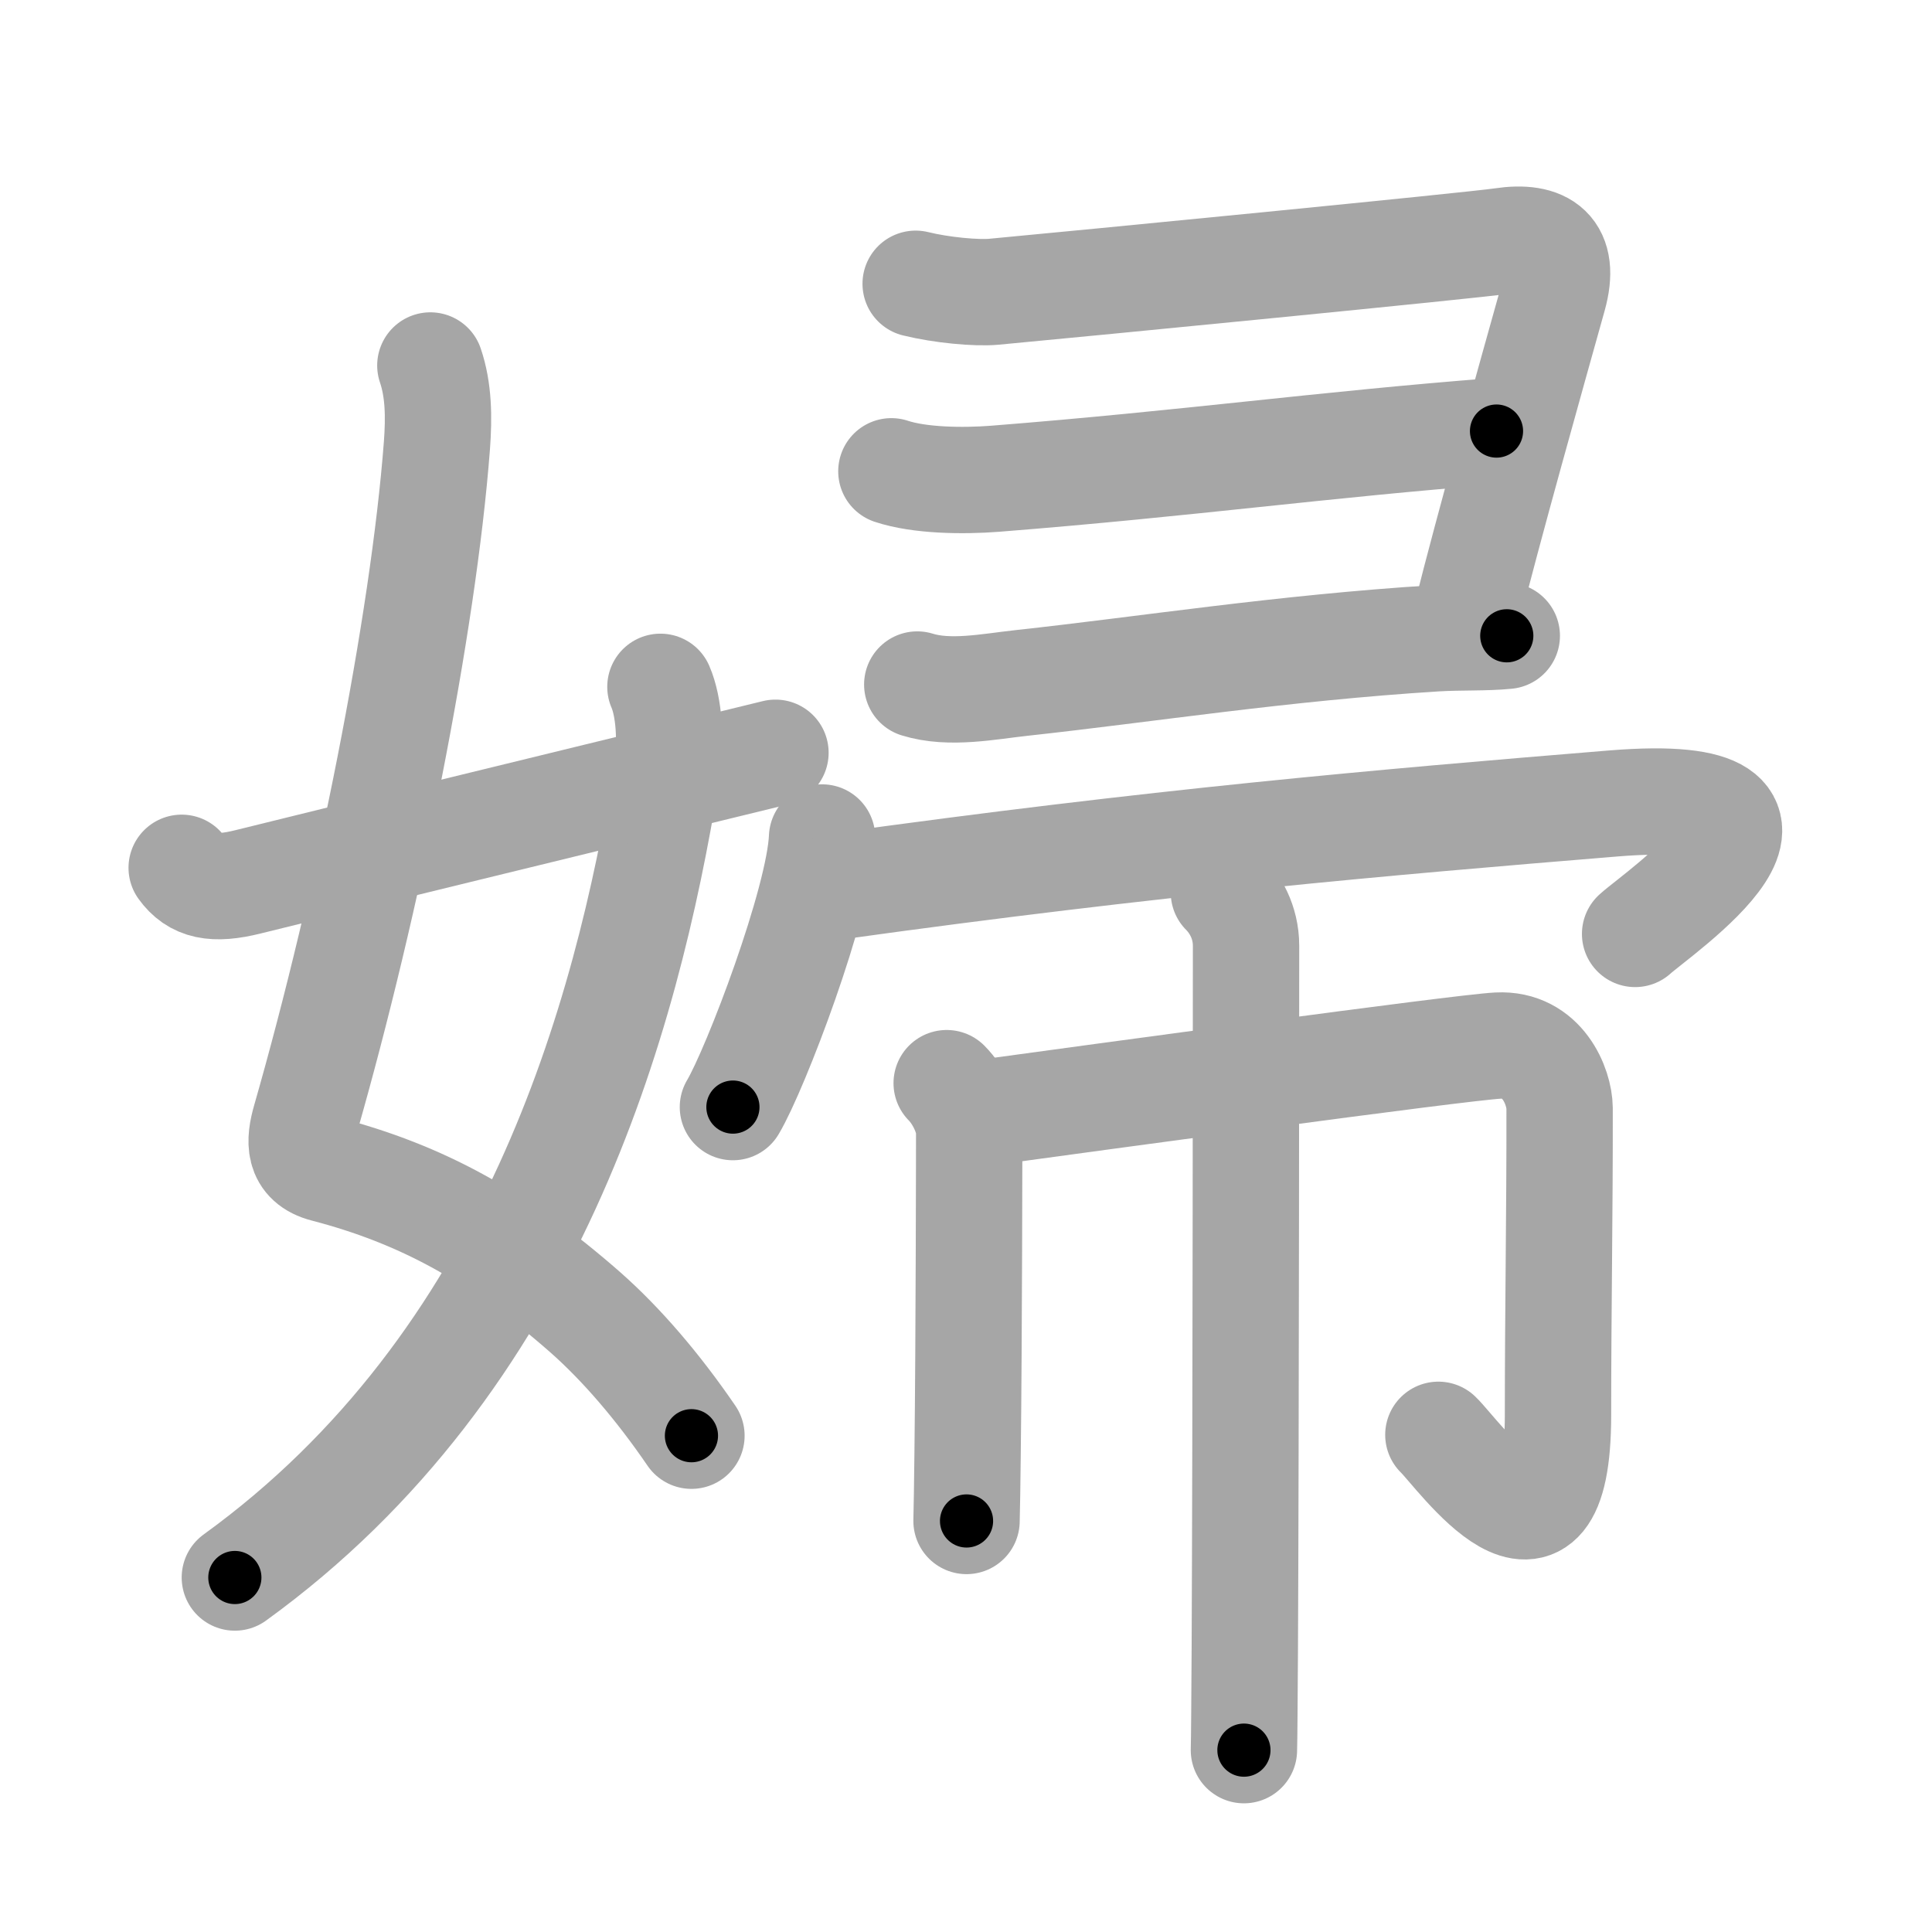 <svg xmlns="http://www.w3.org/2000/svg" viewBox="0 0 109 109" id="5a66"><g fill="none" stroke="#a6a6a6" stroke-width="6" stroke-linecap="round" stroke-linejoin="round"><g><g><path d="M24.28,20.62c0.47,1.38,0.49,2.91,0.37,4.52c-0.77,10.11-3.88,25.67-7.42,38.02c-0.35,1.21-0.44,2.4,1.12,2.8c5.41,1.41,9.78,3.79,14.64,8.05c2.07,1.82,4.14,4.24,6.02,6.99" /><path d="M37.26,38.75c0.49,1.12,0.63,3.09,0.35,4.82C35.35,57.54,30,76.88,13.25,89" /><path d="M10.25,48.96C11,50,12.04,50.24,14,49.75c4.5-1.12,18.38-4.5,29.75-7.28" /></g><g><g><path d="M51.66,16.01c1.46,0.36,3.43,0.54,4.41,0.45c5.05-0.47,27.08-2.62,28.66-2.86c2.39-0.36,3.64,0.52,2.91,3.13c-1.19,4.26-3.7,13.16-4.92,18.07" /><path d="M50.29,26.59c1.59,0.53,4.05,0.56,5.85,0.42c10.9-0.86,18.38-1.92,28.29-2.69" /><path d="M51.75,38.62c1.83,0.57,4.05,0.11,5.89-0.09c7-0.76,14.7-1.98,23.39-2.52c1.33-0.08,2.82-0.02,3.98-0.14" /></g><g><g><path d="M46.38,47.25c-0.15,3.61-3.75,13.06-5.03,15.21" /><path d="M47.08,50.03c18.17-2.53,30.79-3.62,43.94-4.7c13.23-1.08,2.47,6.22,1.23,7.36" /></g><g><path d="M53.41,61.11c0.68,0.68,1.27,1.89,1.27,2.76c0,0.42-0.01,11.6-0.09,18.13c-0.02,1.74-0.04,3.11-0.06,3.81" /><path d="M55.59,62.77c5.66-0.77,26.77-3.67,28.92-3.78c2.52-0.13,3.47,2.32,3.48,3.53C88,68.5,87.9,73.87,87.9,79.83c0,10.29-5.65,2.17-6.75,1.12" /><path d="M69.05,50.35c0.61,0.61,1.25,1.65,1.25,3.01c0,0.43-0.01,27.43-0.07,39.64c-0.02,2.98-0.03,5.1-0.05,5.74" /></g></g></g></g></g><g fill="none" stroke="#000" stroke-width="3" stroke-linecap="round" stroke-linejoin="round"><path d="M24.28,20.62c0.47,1.38,0.49,2.91,0.37,4.52c-0.77,10.11-3.88,25.67-7.42,38.02c-0.35,1.21-0.44,2.4,1.12,2.8c5.41,1.41,9.78,3.79,14.64,8.05c2.07,1.82,4.14,4.24,6.02,6.99" stroke-dasharray="72.985" stroke-dashoffset="72.985"><animate attributeName="stroke-dashoffset" values="72.985;72.985;0" dur="0.549s" fill="freeze" begin="0s;5a66.click" /></path><path d="M37.26,38.75c0.49,1.12,0.63,3.09,0.35,4.82C35.35,57.54,30,76.88,13.25,89" stroke-dasharray="57.843" stroke-dashoffset="57.843"><animate attributeName="stroke-dashoffset" values="57.843" fill="freeze" begin="5a66.click" /><animate attributeName="stroke-dashoffset" values="57.843;57.843;0" keyTimes="0;0.487;1" dur="1.127s" fill="freeze" begin="0s;5a66.click" /></path><path d="M10.25,48.96C11,50,12.04,50.24,14,49.75c4.5-1.12,18.38-4.5,29.75-7.28" stroke-dasharray="34.747" stroke-dashoffset="34.747"><animate attributeName="stroke-dashoffset" values="34.747" fill="freeze" begin="5a66.click" /><animate attributeName="stroke-dashoffset" values="34.747;34.747;0" keyTimes="0;0.765;1" dur="1.474s" fill="freeze" begin="0s;5a66.click" /></path><path d="M51.66,16.01c1.46,0.36,3.43,0.54,4.41,0.45c5.05-0.47,27.08-2.62,28.66-2.86c2.39-0.36,3.64,0.52,2.91,3.13c-1.19,4.26-3.7,13.16-4.92,18.07" stroke-dasharray="57.56" stroke-dashoffset="57.56"><animate attributeName="stroke-dashoffset" values="57.56" fill="freeze" begin="5a66.click" /><animate attributeName="stroke-dashoffset" values="57.56;57.56;0" keyTimes="0;0.719;1" dur="2.05s" fill="freeze" begin="0s;5a66.click" /></path><path d="M50.29,26.59c1.59,0.53,4.05,0.56,5.85,0.42c10.9-0.86,18.38-1.92,28.29-2.69" stroke-dasharray="34.317" stroke-dashoffset="34.317"><animate attributeName="stroke-dashoffset" values="34.317" fill="freeze" begin="5a66.click" /><animate attributeName="stroke-dashoffset" values="34.317;34.317;0" keyTimes="0;0.857;1" dur="2.393s" fill="freeze" begin="0s;5a66.click" /></path><path d="M51.75,38.62c1.83,0.57,4.05,0.11,5.89-0.09c7-0.76,14.7-1.98,23.39-2.52c1.33-0.08,2.82-0.02,3.98-0.14" stroke-dasharray="33.45" stroke-dashoffset="33.45"><animate attributeName="stroke-dashoffset" values="33.45" fill="freeze" begin="5a66.click" /><animate attributeName="stroke-dashoffset" values="33.45;33.45;0" keyTimes="0;0.877;1" dur="2.728s" fill="freeze" begin="0s;5a66.click" /></path><path d="M46.38,47.25c-0.15,3.61-3.75,13.06-5.03,15.21" stroke-dasharray="16.092" stroke-dashoffset="16.092"><animate attributeName="stroke-dashoffset" values="16.092" fill="freeze" begin="5a66.click" /><animate attributeName="stroke-dashoffset" values="16.092;16.092;0" keyTimes="0;0.944;1" dur="2.889s" fill="freeze" begin="0s;5a66.click" /></path><path d="M47.08,50.03c18.17-2.53,30.79-3.62,43.94-4.7c13.23-1.08,2.47,6.22,1.23,7.36" stroke-dasharray="59.501" stroke-dashoffset="59.501"><animate attributeName="stroke-dashoffset" values="59.501" fill="freeze" begin="5a66.click" /><animate attributeName="stroke-dashoffset" values="59.501;59.501;0" keyTimes="0;0.829;1" dur="3.484s" fill="freeze" begin="0s;5a66.click" /></path><path d="M53.41,61.11c0.68,0.68,1.27,1.89,1.27,2.76c0,0.42-0.01,11.6-0.09,18.13c-0.02,1.74-0.04,3.11-0.06,3.81" stroke-dasharray="25.043" stroke-dashoffset="25.043"><animate attributeName="stroke-dashoffset" values="25.043" fill="freeze" begin="5a66.click" /><animate attributeName="stroke-dashoffset" values="25.043;25.043;0" keyTimes="0;0.933;1" dur="3.734s" fill="freeze" begin="0s;5a66.click" /></path><path d="M55.59,62.77c5.66-0.77,26.77-3.67,28.92-3.78c2.52-0.13,3.47,2.32,3.48,3.53C88,68.5,87.9,73.87,87.9,79.83c0,10.29-5.65,2.17-6.75,1.12" stroke-dasharray="64.432" stroke-dashoffset="64.432"><animate attributeName="stroke-dashoffset" values="64.432" fill="freeze" begin="5a66.click" /><animate attributeName="stroke-dashoffset" values="64.432;64.432;0" keyTimes="0;0.885;1" dur="4.218s" fill="freeze" begin="0s;5a66.click" /></path><path d="M69.05,50.35c0.61,0.61,1.25,1.65,1.25,3.01c0,0.43-0.01,27.43-0.07,39.64c-0.02,2.98-0.03,5.1-0.05,5.74" stroke-dasharray="48.725" stroke-dashoffset="48.725"><animate attributeName="stroke-dashoffset" values="48.725" fill="freeze" begin="5a66.click" /><animate attributeName="stroke-dashoffset" values="48.725;48.725;0" keyTimes="0;0.896;1" dur="4.705s" fill="freeze" begin="0s;5a66.click" /></path></g></svg>